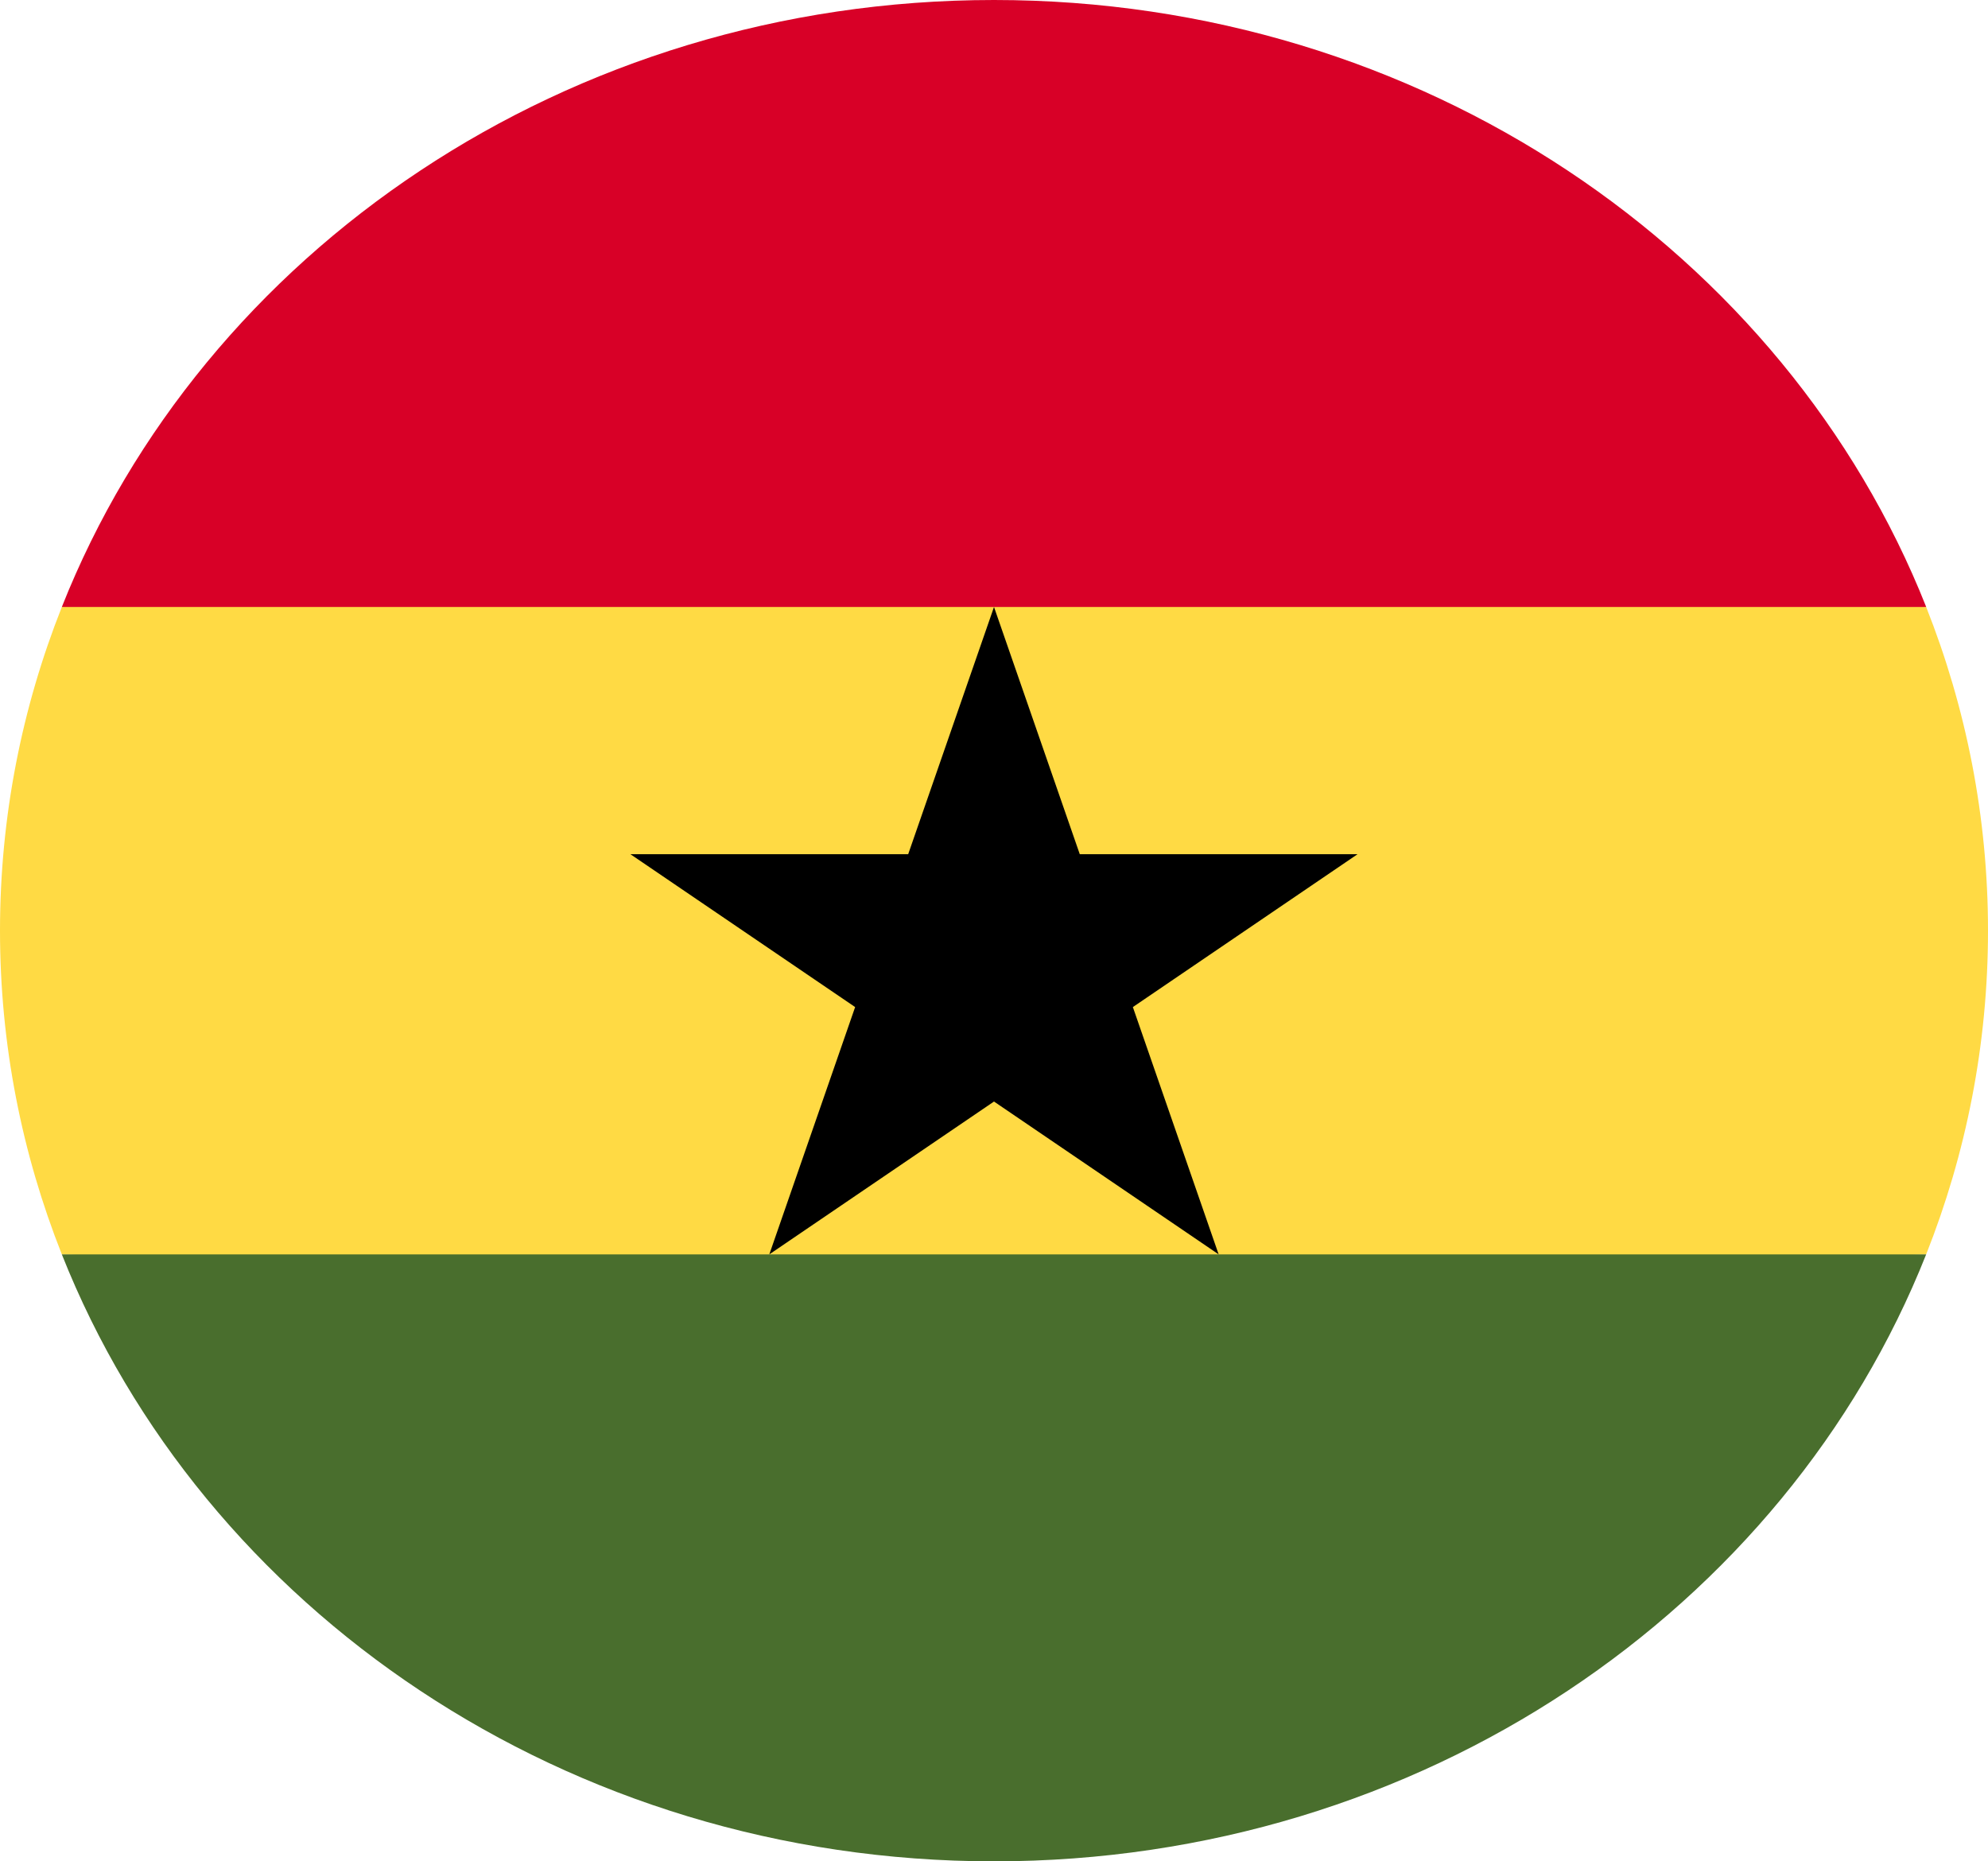 <svg width="47" height="44" viewBox="0 0 47 44" fill="none" xmlns="http://www.w3.org/2000/svg">
<g clip-path="url(#clip0_105_1555)">
<path d="M0 22C0 24.691 0.517 27.269 1.462 29.652L23.5 30.608L45.538 29.652C46.483 27.269 47 24.691 47 22C47 19.309 46.483 16.731 45.538 14.348L23.5 13.391L1.462 14.348C0.517 16.731 0 19.309 0 22H0Z" fill="#FFDA44"/>
<path d="M23.5 0C13.396 0 4.782 5.97 1.462 14.348H45.539C42.218 5.97 33.604 0 23.5 0V0Z" fill="#D80027"/>
<path d="M45.538 29.652H1.462C4.782 38.03 13.396 44 23.5 44C33.604 44 42.218 38.03 45.538 29.652Z" fill="#496E2D"/>
<path d="M23.5 14.348L25.528 20.193H32.094L26.783 23.806L28.811 29.652L23.5 26.039L18.188 29.652L20.217 23.806L14.905 20.193H21.471L23.5 14.348Z" fill="black"/>
</g>
<defs>
<clipPath id="clip0_105_1555">
<rect width="47" height="44" fill="white"/>
</clipPath>
</defs>
</svg>
